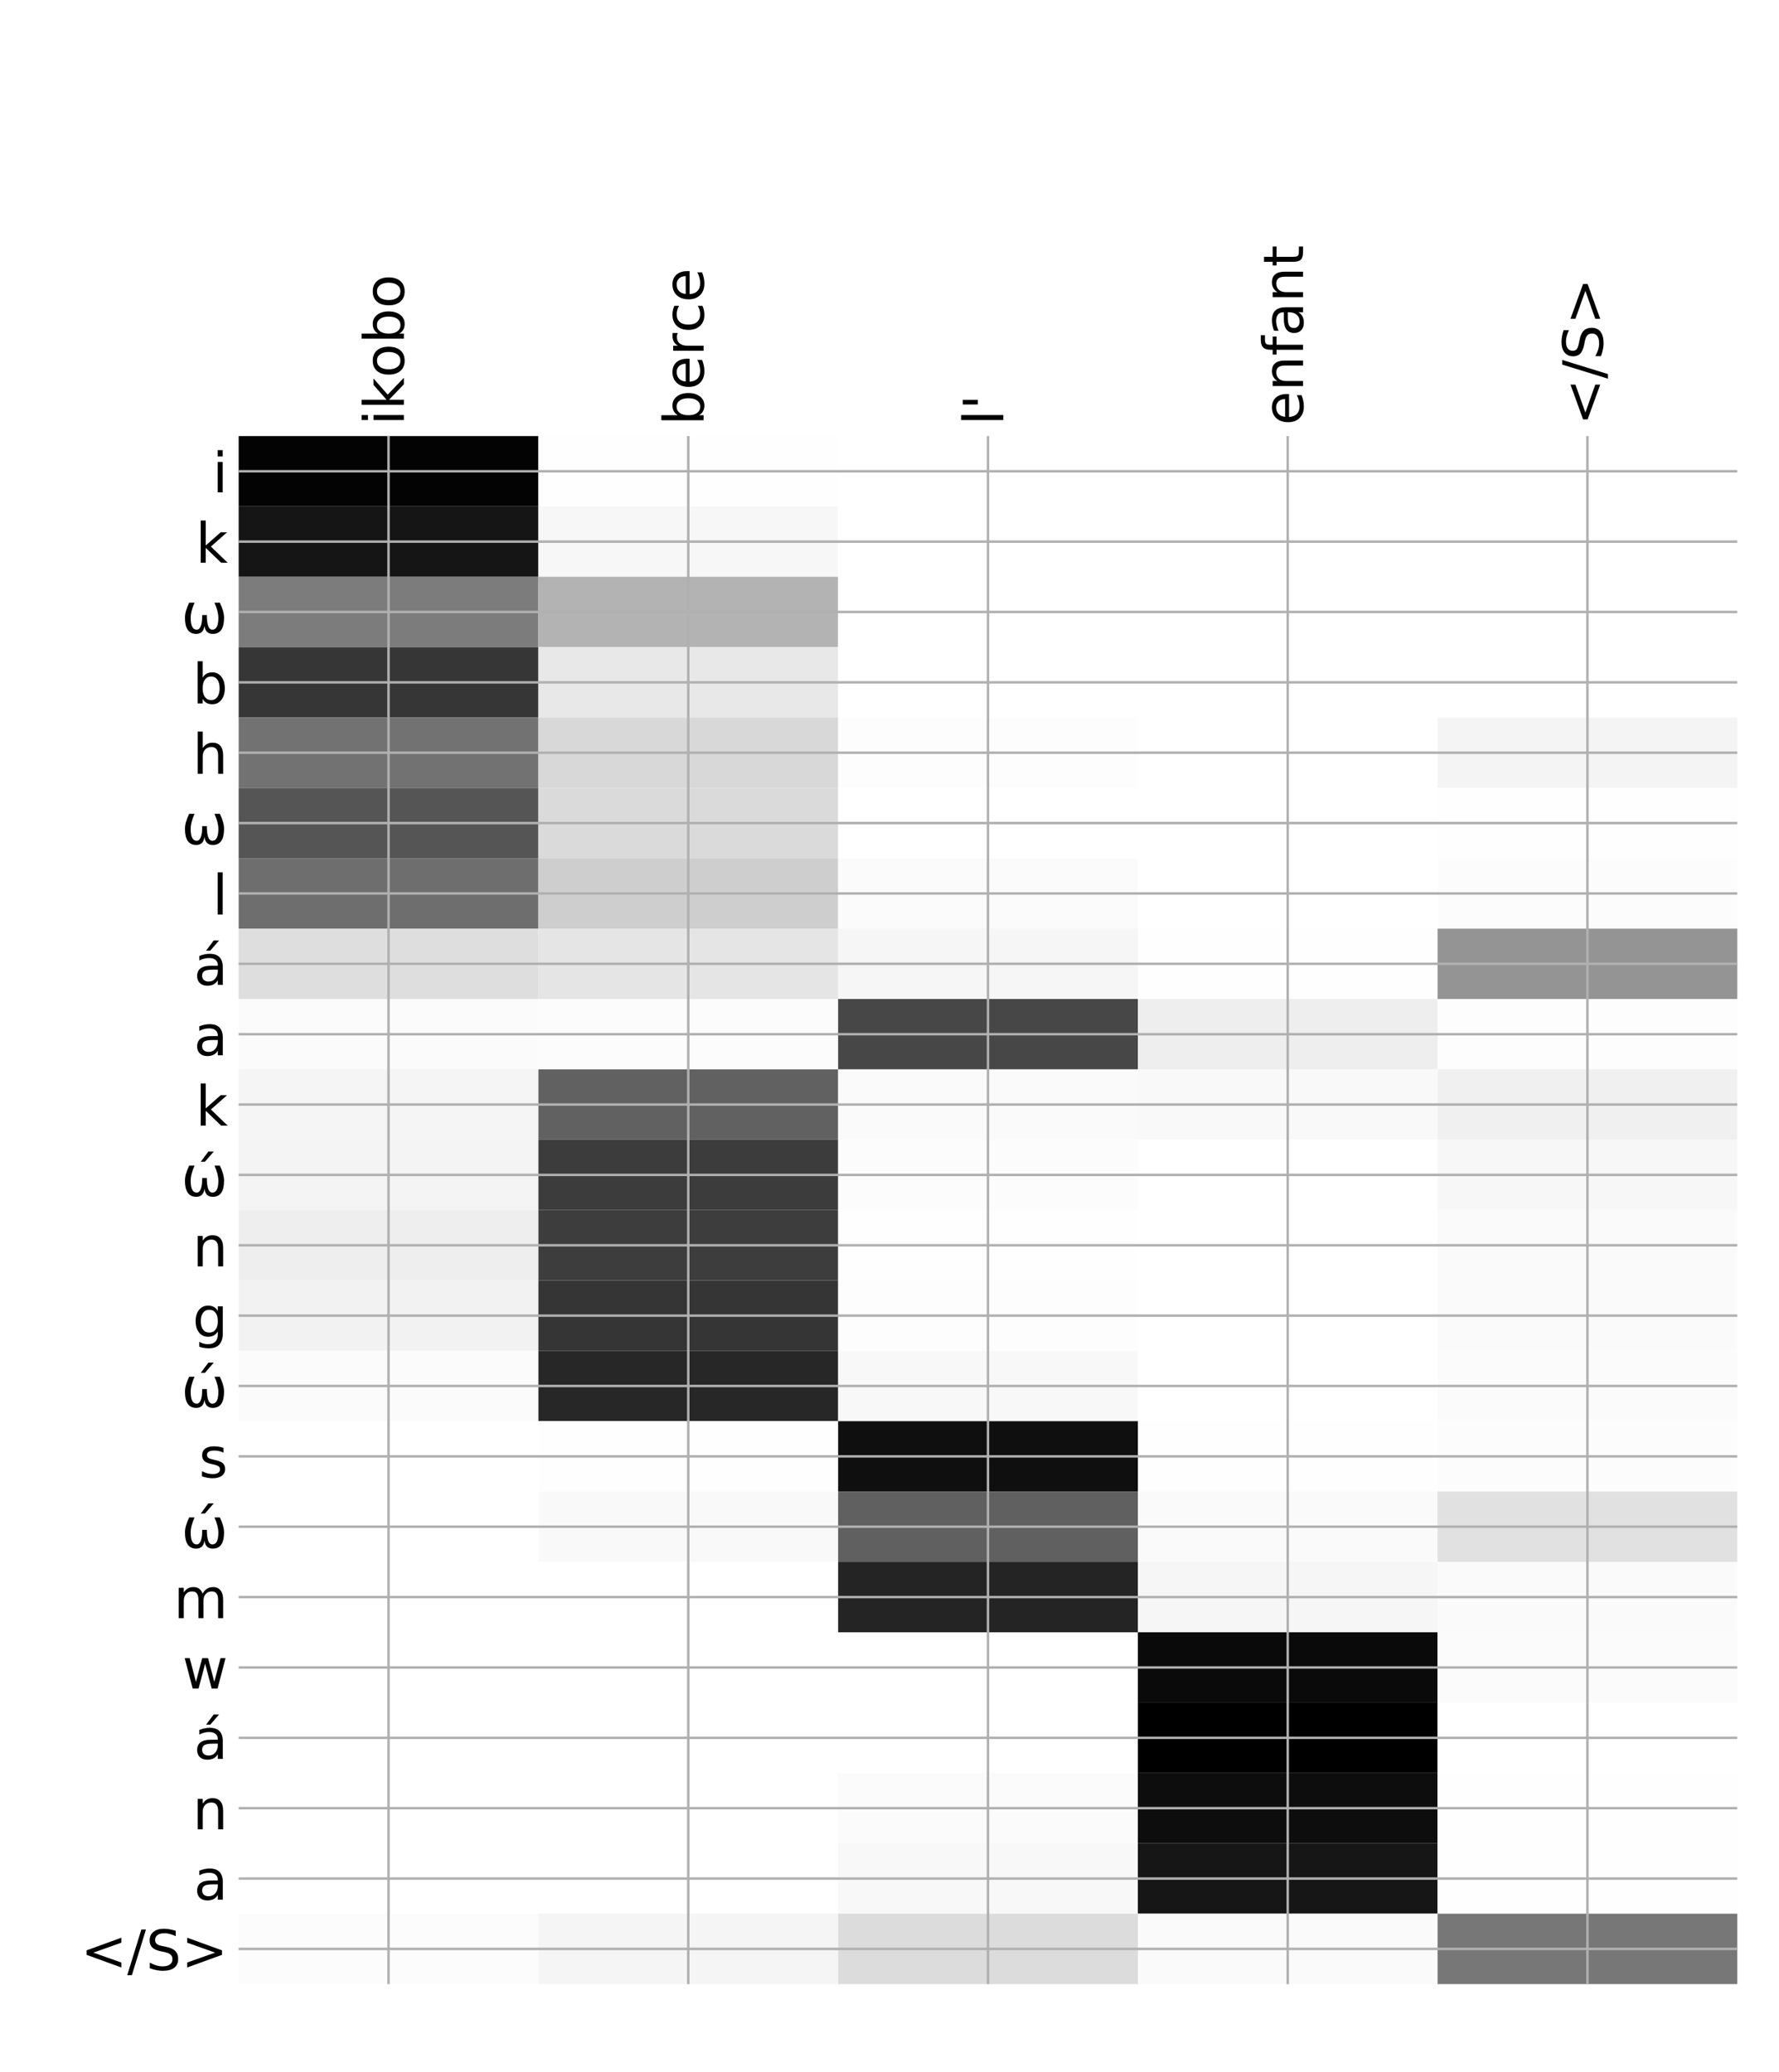 <?xml version="1.0" encoding="utf-8" standalone="no"?>
<!DOCTYPE svg PUBLIC "-//W3C//DTD SVG 1.1//EN"
  "http://www.w3.org/Graphics/SVG/1.1/DTD/svg11.dtd">
<!-- Created with matplotlib (http://matplotlib.org/) -->
<svg height="671pt" version="1.1" viewBox="0 0 576 671" width="576pt" xmlns="http://www.w3.org/2000/svg" xmlns:xlink="http://www.w3.org/1999/xlink">
 <defs>
  <style type="text/css">
*{stroke-linecap:butt;stroke-linejoin:round;}
  </style>
 </defs>
 <g id="figure_1">
  <g id="patch_1">
   <path d="M 0 672 
L 576 672 
L 576 0 
L 0 0 
z
" style="fill:#ffffff;"/>
  </g>
  <g id="axes_1">
   <g id="PolyCollection_1">
    <path clip-path="url(#pf0812cd891)" d="M 77.275 141.206 
L 77.275 163.99 
L 174.32 163.99 
L 174.32 141.206 
L 77.275 141.206 
z
" style="fill:#030303;"/>
    <path clip-path="url(#pf0812cd891)" d="M 174.32 141.206 
L 174.32 163.99 
L 271.365 163.99 
L 271.365 141.206 
L 174.32 141.206 
z
" style="fill:#fefefe;"/>
    <path clip-path="url(#pf0812cd891)" d="M 271.365 141.206 
L 271.365 163.99 
L 368.41 163.99 
L 368.41 141.206 
L 271.365 141.206 
z
" style="fill:#ffffff;"/>
    <path clip-path="url(#pf0812cd891)" d="M 368.41 141.206 
L 368.41 163.99 
L 465.455 163.99 
L 465.455 141.206 
L 368.41 141.206 
z
" style="fill:#ffffff;"/>
    <path clip-path="url(#pf0812cd891)" d="M 465.455 141.206 
L 465.455 163.99 
L 562.5 163.99 
L 562.5 141.206 
L 465.455 141.206 
z
" style="fill:#ffffff;"/>
    <path clip-path="url(#pf0812cd891)" d="M 77.275 163.99 
L 77.275 186.774 
L 174.32 186.774 
L 174.32 163.99 
L 77.275 163.99 
z
" style="fill:#151515;"/>
    <path clip-path="url(#pf0812cd891)" d="M 174.32 163.99 
L 174.32 186.774 
L 271.365 186.774 
L 271.365 163.99 
L 174.32 163.99 
z
" style="fill:#f7f7f7;"/>
    <path clip-path="url(#pf0812cd891)" d="M 271.365 163.99 
L 271.365 186.774 
L 368.41 186.774 
L 368.41 163.99 
L 271.365 163.99 
z
" style="fill:#ffffff;"/>
    <path clip-path="url(#pf0812cd891)" d="M 368.41 163.99 
L 368.41 186.774 
L 465.455 186.774 
L 465.455 163.99 
L 368.41 163.99 
z
" style="fill:#ffffff;"/>
    <path clip-path="url(#pf0812cd891)" d="M 465.455 163.99 
L 465.455 186.774 
L 562.5 186.774 
L 562.5 163.99 
L 465.455 163.99 
z
" style="fill:#ffffff;"/>
    <path clip-path="url(#pf0812cd891)" d="M 77.275 186.774 
L 77.275 209.558 
L 174.32 209.558 
L 174.32 186.774 
L 77.275 186.774 
z
" style="fill:#7c7c7c;"/>
    <path clip-path="url(#pf0812cd891)" d="M 174.32 186.774 
L 174.32 209.558 
L 271.365 209.558 
L 271.365 186.774 
L 174.32 186.774 
z
" style="fill:#b3b3b3;"/>
    <path clip-path="url(#pf0812cd891)" d="M 271.365 186.774 
L 271.365 209.558 
L 368.41 209.558 
L 368.41 186.774 
L 271.365 186.774 
z
" style="fill:#ffffff;"/>
    <path clip-path="url(#pf0812cd891)" d="M 368.41 186.774 
L 368.41 209.558 
L 465.455 209.558 
L 465.455 186.774 
L 368.41 186.774 
z
" style="fill:#ffffff;"/>
    <path clip-path="url(#pf0812cd891)" d="M 465.455 186.774 
L 465.455 209.558 
L 562.5 209.558 
L 562.5 186.774 
L 465.455 186.774 
z
" style="fill:#ffffff;"/>
    <path clip-path="url(#pf0812cd891)" d="M 77.275 209.558 
L 77.275 232.343 
L 174.32 232.343 
L 174.32 209.558 
L 77.275 209.558 
z
" style="fill:#363636;"/>
    <path clip-path="url(#pf0812cd891)" d="M 174.32 209.558 
L 174.32 232.343 
L 271.365 232.343 
L 271.365 209.558 
L 174.32 209.558 
z
" style="fill:#e8e8e8;"/>
    <path clip-path="url(#pf0812cd891)" d="M 271.365 209.558 
L 271.365 232.343 
L 368.41 232.343 
L 368.41 209.558 
L 271.365 209.558 
z
" style="fill:#ffffff;"/>
    <path clip-path="url(#pf0812cd891)" d="M 368.41 209.558 
L 368.41 232.343 
L 465.455 232.343 
L 465.455 209.558 
L 368.41 209.558 
z
" style="fill:#ffffff;"/>
    <path clip-path="url(#pf0812cd891)" d="M 465.455 209.558 
L 465.455 232.343 
L 562.5 232.343 
L 562.5 209.558 
L 465.455 209.558 
z
" style="fill:#ffffff;"/>
    <path clip-path="url(#pf0812cd891)" d="M 77.275 232.343 
L 77.275 255.127 
L 174.32 255.127 
L 174.32 232.343 
L 77.275 232.343 
z
" style="fill:#727272;"/>
    <path clip-path="url(#pf0812cd891)" d="M 174.32 232.343 
L 174.32 255.127 
L 271.365 255.127 
L 271.365 232.343 
L 174.32 232.343 
z
" style="fill:#d8d8d8;"/>
    <path clip-path="url(#pf0812cd891)" d="M 271.365 232.343 
L 271.365 255.127 
L 368.41 255.127 
L 368.41 232.343 
L 271.365 232.343 
z
" style="fill:#fdfdfd;"/>
    <path clip-path="url(#pf0812cd891)" d="M 368.41 232.343 
L 368.41 255.127 
L 465.455 255.127 
L 465.455 232.343 
L 368.41 232.343 
z
" style="fill:#ffffff;"/>
    <path clip-path="url(#pf0812cd891)" d="M 465.455 232.343 
L 465.455 255.127 
L 562.5 255.127 
L 562.5 232.343 
L 465.455 232.343 
z
" style="fill:#f4f4f4;"/>
    <path clip-path="url(#pf0812cd891)" d="M 77.275 255.127 
L 77.275 277.911 
L 174.32 277.911 
L 174.32 255.127 
L 77.275 255.127 
z
" style="fill:#555555;"/>
    <path clip-path="url(#pf0812cd891)" d="M 174.32 255.127 
L 174.32 277.911 
L 271.365 277.911 
L 271.365 255.127 
L 174.32 255.127 
z
" style="fill:#dadada;"/>
    <path clip-path="url(#pf0812cd891)" d="M 271.365 255.127 
L 271.365 277.911 
L 368.41 277.911 
L 368.41 255.127 
L 271.365 255.127 
z
" style="fill:#ffffff;"/>
    <path clip-path="url(#pf0812cd891)" d="M 368.41 255.127 
L 368.41 277.911 
L 465.455 277.911 
L 465.455 255.127 
L 368.41 255.127 
z
" style="fill:#ffffff;"/>
    <path clip-path="url(#pf0812cd891)" d="M 465.455 255.127 
L 465.455 277.911 
L 562.5 277.911 
L 562.5 255.127 
L 465.455 255.127 
z
" style="fill:#fefefe;"/>
    <path clip-path="url(#pf0812cd891)" d="M 77.275 277.911 
L 77.275 300.696 
L 174.32 300.696 
L 174.32 277.911 
L 77.275 277.911 
z
" style="fill:#6e6e6e;"/>
    <path clip-path="url(#pf0812cd891)" d="M 174.32 277.911 
L 174.32 300.696 
L 271.365 300.696 
L 271.365 277.911 
L 174.32 277.911 
z
" style="fill:#cecece;"/>
    <path clip-path="url(#pf0812cd891)" d="M 271.365 277.911 
L 271.365 300.696 
L 368.41 300.696 
L 368.41 277.911 
L 271.365 277.911 
z
" style="fill:#fbfbfb;"/>
    <path clip-path="url(#pf0812cd891)" d="M 368.41 277.911 
L 368.41 300.696 
L 465.455 300.696 
L 465.455 277.911 
L 368.41 277.911 
z
" style="fill:#ffffff;"/>
    <path clip-path="url(#pf0812cd891)" d="M 465.455 277.911 
L 465.455 300.696 
L 562.5 300.696 
L 562.5 277.911 
L 465.455 277.911 
z
" style="fill:#fcfcfc;"/>
    <path clip-path="url(#pf0812cd891)" d="M 77.275 300.696 
L 77.275 323.48 
L 174.32 323.48 
L 174.32 300.696 
L 77.275 300.696 
z
" style="fill:#dedede;"/>
    <path clip-path="url(#pf0812cd891)" d="M 174.32 300.696 
L 174.32 323.48 
L 271.365 323.48 
L 271.365 300.696 
L 174.32 300.696 
z
" style="fill:#e5e5e5;"/>
    <path clip-path="url(#pf0812cd891)" d="M 271.365 300.696 
L 271.365 323.48 
L 368.41 323.48 
L 368.41 300.696 
L 271.365 300.696 
z
" style="fill:#f6f6f6;"/>
    <path clip-path="url(#pf0812cd891)" d="M 368.41 300.696 
L 368.41 323.48 
L 465.455 323.48 
L 465.455 300.696 
L 368.41 300.696 
z
" style="fill:#fefefe;"/>
    <path clip-path="url(#pf0812cd891)" d="M 465.455 300.696 
L 465.455 323.48 
L 562.5 323.48 
L 562.5 300.696 
L 465.455 300.696 
z
" style="fill:#949494;"/>
    <path clip-path="url(#pf0812cd891)" d="M 77.275 323.48 
L 77.275 346.264 
L 174.32 346.264 
L 174.32 323.48 
L 77.275 323.48 
z
" style="fill:#fbfbfb;"/>
    <path clip-path="url(#pf0812cd891)" d="M 174.32 323.48 
L 174.32 346.264 
L 271.365 346.264 
L 271.365 323.48 
L 174.32 323.48 
z
" style="fill:#fcfcfc;"/>
    <path clip-path="url(#pf0812cd891)" d="M 271.365 323.48 
L 271.365 346.264 
L 368.41 346.264 
L 368.41 323.48 
L 271.365 323.48 
z
" style="fill:#474747;"/>
    <path clip-path="url(#pf0812cd891)" d="M 368.41 323.48 
L 368.41 346.264 
L 465.455 346.264 
L 465.455 323.48 
L 368.41 323.48 
z
" style="fill:#eeeeee;"/>
    <path clip-path="url(#pf0812cd891)" d="M 465.455 323.48 
L 465.455 346.264 
L 562.5 346.264 
L 562.5 323.48 
L 465.455 323.48 
z
" style="fill:#fdfdfd;"/>
    <path clip-path="url(#pf0812cd891)" d="M 77.275 346.264 
L 77.275 369.048 
L 174.32 369.048 
L 174.32 346.264 
L 77.275 346.264 
z
" style="fill:#f5f5f5;"/>
    <path clip-path="url(#pf0812cd891)" d="M 174.32 346.264 
L 174.32 369.048 
L 271.365 369.048 
L 271.365 346.264 
L 174.32 346.264 
z
" style="fill:#616161;"/>
    <path clip-path="url(#pf0812cd891)" d="M 271.365 346.264 
L 271.365 369.048 
L 368.41 369.048 
L 368.41 346.264 
L 271.365 346.264 
z
" style="fill:#fafafa;"/>
    <path clip-path="url(#pf0812cd891)" d="M 368.41 346.264 
L 368.41 369.048 
L 465.455 369.048 
L 465.455 346.264 
L 368.41 346.264 
z
" style="fill:#f9f9f9;"/>
    <path clip-path="url(#pf0812cd891)" d="M 465.455 346.264 
L 465.455 369.048 
L 562.5 369.048 
L 562.5 346.264 
L 465.455 346.264 
z
" style="fill:#f0f0f0;"/>
    <path clip-path="url(#pf0812cd891)" d="M 77.275 369.048 
L 77.275 391.833 
L 174.32 391.833 
L 174.32 369.048 
L 77.275 369.048 
z
" style="fill:#f4f4f4;"/>
    <path clip-path="url(#pf0812cd891)" d="M 174.32 369.048 
L 174.32 391.833 
L 271.365 391.833 
L 271.365 369.048 
L 174.32 369.048 
z
" style="fill:#3c3c3c;"/>
    <path clip-path="url(#pf0812cd891)" d="M 271.365 369.048 
L 271.365 391.833 
L 368.41 391.833 
L 368.41 369.048 
L 271.365 369.048 
z
" style="fill:#fcfcfc;"/>
    <path clip-path="url(#pf0812cd891)" d="M 368.41 369.048 
L 368.41 391.833 
L 465.455 391.833 
L 465.455 369.048 
L 368.41 369.048 
z
" style="fill:#ffffff;"/>
    <path clip-path="url(#pf0812cd891)" d="M 465.455 369.048 
L 465.455 391.833 
L 562.5 391.833 
L 562.5 369.048 
L 465.455 369.048 
z
" style="fill:#f7f7f7;"/>
    <path clip-path="url(#pf0812cd891)" d="M 77.275 391.833 
L 77.275 414.617 
L 174.32 414.617 
L 174.32 391.833 
L 77.275 391.833 
z
" style="fill:#eeeeee;"/>
    <path clip-path="url(#pf0812cd891)" d="M 174.32 391.833 
L 174.32 414.617 
L 271.365 414.617 
L 271.365 391.833 
L 174.32 391.833 
z
" style="fill:#3d3d3d;"/>
    <path clip-path="url(#pf0812cd891)" d="M 271.365 391.833 
L 271.365 414.617 
L 368.41 414.617 
L 368.41 391.833 
L 271.365 391.833 
z
" style="fill:#fefefe;"/>
    <path clip-path="url(#pf0812cd891)" d="M 368.41 391.833 
L 368.41 414.617 
L 465.455 414.617 
L 465.455 391.833 
L 368.41 391.833 
z
" style="fill:#ffffff;"/>
    <path clip-path="url(#pf0812cd891)" d="M 465.455 391.833 
L 465.455 414.617 
L 562.5 414.617 
L 562.5 391.833 
L 465.455 391.833 
z
" style="fill:#fafafa;"/>
    <path clip-path="url(#pf0812cd891)" d="M 77.275 414.617 
L 77.275 437.401 
L 174.32 437.401 
L 174.32 414.617 
L 77.275 414.617 
z
" style="fill:#f2f2f2;"/>
    <path clip-path="url(#pf0812cd891)" d="M 174.32 414.617 
L 174.32 437.401 
L 271.365 437.401 
L 271.365 414.617 
L 174.32 414.617 
z
" style="fill:#353535;"/>
    <path clip-path="url(#pf0812cd891)" d="M 271.365 414.617 
L 271.365 437.401 
L 368.41 437.401 
L 368.41 414.617 
L 271.365 414.617 
z
" style="fill:#fdfdfd;"/>
    <path clip-path="url(#pf0812cd891)" d="M 368.41 414.617 
L 368.41 437.401 
L 465.455 437.401 
L 465.455 414.617 
L 368.41 414.617 
z
" style="fill:#ffffff;"/>
    <path clip-path="url(#pf0812cd891)" d="M 465.455 414.617 
L 465.455 437.401 
L 562.5 437.401 
L 562.5 414.617 
L 465.455 414.617 
z
" style="fill:#fafafa;"/>
    <path clip-path="url(#pf0812cd891)" d="M 77.275 437.401 
L 77.275 460.186 
L 174.32 460.186 
L 174.32 437.401 
L 77.275 437.401 
z
" style="fill:#fbfbfb;"/>
    <path clip-path="url(#pf0812cd891)" d="M 174.32 437.401 
L 174.32 460.186 
L 271.365 460.186 
L 271.365 437.401 
L 174.32 437.401 
z
" style="fill:#272727;"/>
    <path clip-path="url(#pf0812cd891)" d="M 271.365 437.401 
L 271.365 460.186 
L 368.41 460.186 
L 368.41 437.401 
L 271.365 437.401 
z
" style="fill:#f8f8f8;"/>
    <path clip-path="url(#pf0812cd891)" d="M 368.41 437.401 
L 368.41 460.186 
L 465.455 460.186 
L 465.455 437.401 
L 368.41 437.401 
z
" style="fill:#ffffff;"/>
    <path clip-path="url(#pf0812cd891)" d="M 465.455 437.401 
L 465.455 460.186 
L 562.5 460.186 
L 562.5 437.401 
L 465.455 437.401 
z
" style="fill:#fbfbfb;"/>
    <path clip-path="url(#pf0812cd891)" d="M 77.275 460.186 
L 77.275 482.97 
L 174.32 482.97 
L 174.32 460.186 
L 77.275 460.186 
z
" style="fill:#ffffff;"/>
    <path clip-path="url(#pf0812cd891)" d="M 174.32 460.186 
L 174.32 482.97 
L 271.365 482.97 
L 271.365 460.186 
L 174.32 460.186 
z
" style="fill:#fefefe;"/>
    <path clip-path="url(#pf0812cd891)" d="M 271.365 460.186 
L 271.365 482.97 
L 368.41 482.97 
L 368.41 460.186 
L 271.365 460.186 
z
" style="fill:#0f0f0f;"/>
    <path clip-path="url(#pf0812cd891)" d="M 368.41 460.186 
L 368.41 482.97 
L 465.455 482.97 
L 465.455 460.186 
L 368.41 460.186 
z
" style="fill:#fefefe;"/>
    <path clip-path="url(#pf0812cd891)" d="M 465.455 460.186 
L 465.455 482.97 
L 562.5 482.97 
L 562.5 460.186 
L 465.455 460.186 
z
" style="fill:#fcfcfc;"/>
    <path clip-path="url(#pf0812cd891)" d="M 77.275 482.97 
L 77.275 505.754 
L 174.32 505.754 
L 174.32 482.97 
L 77.275 482.97 
z
" style="fill:#ffffff;"/>
    <path clip-path="url(#pf0812cd891)" d="M 174.32 482.97 
L 174.32 505.754 
L 271.365 505.754 
L 271.365 482.97 
L 174.32 482.97 
z
" style="fill:#f9f9f9;"/>
    <path clip-path="url(#pf0812cd891)" d="M 271.365 482.97 
L 271.365 505.754 
L 368.41 505.754 
L 368.41 482.97 
L 271.365 482.97 
z
" style="fill:#606060;"/>
    <path clip-path="url(#pf0812cd891)" d="M 368.41 482.97 
L 368.41 505.754 
L 465.455 505.754 
L 465.455 482.97 
L 368.41 482.97 
z
" style="fill:#fafafa;"/>
    <path clip-path="url(#pf0812cd891)" d="M 465.455 482.97 
L 465.455 505.754 
L 562.5 505.754 
L 562.5 482.97 
L 465.455 482.97 
z
" style="fill:#e1e1e1;"/>
    <path clip-path="url(#pf0812cd891)" d="M 77.275 505.754 
L 77.275 528.539 
L 174.32 528.539 
L 174.32 505.754 
L 77.275 505.754 
z
" style="fill:#ffffff;"/>
    <path clip-path="url(#pf0812cd891)" d="M 174.32 505.754 
L 174.32 528.539 
L 271.365 528.539 
L 271.365 505.754 
L 174.32 505.754 
z
" style="fill:#ffffff;"/>
    <path clip-path="url(#pf0812cd891)" d="M 271.365 505.754 
L 271.365 528.539 
L 368.41 528.539 
L 368.41 505.754 
L 271.365 505.754 
z
" style="fill:#242424;"/>
    <path clip-path="url(#pf0812cd891)" d="M 368.41 505.754 
L 368.41 528.539 
L 465.455 528.539 
L 465.455 505.754 
L 368.41 505.754 
z
" style="fill:#f6f6f6;"/>
    <path clip-path="url(#pf0812cd891)" d="M 465.455 505.754 
L 465.455 528.539 
L 562.5 528.539 
L 562.5 505.754 
L 465.455 505.754 
z
" style="fill:#fafafa;"/>
    <path clip-path="url(#pf0812cd891)" d="M 77.275 528.539 
L 77.275 551.323 
L 174.32 551.323 
L 174.32 528.539 
L 77.275 528.539 
z
" style="fill:#ffffff;"/>
    <path clip-path="url(#pf0812cd891)" d="M 174.32 528.539 
L 174.32 551.323 
L 271.365 551.323 
L 271.365 528.539 
L 174.32 528.539 
z
" style="fill:#ffffff;"/>
    <path clip-path="url(#pf0812cd891)" d="M 271.365 528.539 
L 271.365 551.323 
L 368.41 551.323 
L 368.41 528.539 
L 271.365 528.539 
z
" style="fill:#ffffff;"/>
    <path clip-path="url(#pf0812cd891)" d="M 368.41 528.539 
L 368.41 551.323 
L 465.455 551.323 
L 465.455 528.539 
L 368.41 528.539 
z
" style="fill:#0a0a0a;"/>
    <path clip-path="url(#pf0812cd891)" d="M 465.455 528.539 
L 465.455 551.323 
L 562.5 551.323 
L 562.5 528.539 
L 465.455 528.539 
z
" style="fill:#fbfbfb;"/>
    <path clip-path="url(#pf0812cd891)" d="M 77.275 551.323 
L 77.275 574.107 
L 174.32 574.107 
L 174.32 551.323 
L 77.275 551.323 
z
" style="fill:#ffffff;"/>
    <path clip-path="url(#pf0812cd891)" d="M 174.32 551.323 
L 174.32 574.107 
L 271.365 574.107 
L 271.365 551.323 
L 174.32 551.323 
z
" style="fill:#ffffff;"/>
    <path clip-path="url(#pf0812cd891)" d="M 271.365 551.323 
L 271.365 574.107 
L 368.41 574.107 
L 368.41 551.323 
L 271.365 551.323 
z
" style="fill:#ffffff;"/>
    <path clip-path="url(#pf0812cd891)" d="M 368.41 551.323 
L 368.41 574.107 
L 465.455 574.107 
L 465.455 551.323 
L 368.41 551.323 
z
"/>
    <path clip-path="url(#pf0812cd891)" d="M 465.455 551.323 
L 465.455 574.107 
L 562.5 574.107 
L 562.5 551.323 
L 465.455 551.323 
z
" style="fill:#ffffff;"/>
    <path clip-path="url(#pf0812cd891)" d="M 77.275 574.107 
L 77.275 596.891 
L 174.32 596.891 
L 174.32 574.107 
L 77.275 574.107 
z
" style="fill:#ffffff;"/>
    <path clip-path="url(#pf0812cd891)" d="M 174.32 574.107 
L 174.32 596.891 
L 271.365 596.891 
L 271.365 574.107 
L 174.32 574.107 
z
" style="fill:#ffffff;"/>
    <path clip-path="url(#pf0812cd891)" d="M 271.365 574.107 
L 271.365 596.891 
L 368.41 596.891 
L 368.41 574.107 
L 271.365 574.107 
z
" style="fill:#fbfbfb;"/>
    <path clip-path="url(#pf0812cd891)" d="M 368.41 574.107 
L 368.41 596.891 
L 465.455 596.891 
L 465.455 574.107 
L 368.41 574.107 
z
" style="fill:#0d0d0d;"/>
    <path clip-path="url(#pf0812cd891)" d="M 465.455 574.107 
L 465.455 596.891 
L 562.5 596.891 
L 562.5 574.107 
L 465.455 574.107 
z
" style="fill:#fefefe;"/>
    <path clip-path="url(#pf0812cd891)" d="M 77.275 596.891 
L 77.275 619.676 
L 174.32 619.676 
L 174.32 596.891 
L 77.275 596.891 
z
" style="fill:#ffffff;"/>
    <path clip-path="url(#pf0812cd891)" d="M 174.32 596.891 
L 174.32 619.676 
L 271.365 619.676 
L 271.365 596.891 
L 174.32 596.891 
z
" style="fill:#ffffff;"/>
    <path clip-path="url(#pf0812cd891)" d="M 271.365 596.891 
L 271.365 619.676 
L 368.41 619.676 
L 368.41 596.891 
L 271.365 596.891 
z
" style="fill:#f8f8f8;"/>
    <path clip-path="url(#pf0812cd891)" d="M 368.41 596.891 
L 368.41 619.676 
L 465.455 619.676 
L 465.455 596.891 
L 368.41 596.891 
z
" style="fill:#161616;"/>
    <path clip-path="url(#pf0812cd891)" d="M 465.455 596.891 
L 465.455 619.676 
L 562.5 619.676 
L 562.5 596.891 
L 465.455 596.891 
z
" style="fill:#fefefe;"/>
    <path clip-path="url(#pf0812cd891)" d="M 77.275 619.676 
L 77.275 642.46 
L 174.32 642.46 
L 174.32 619.676 
L 77.275 619.676 
z
" style="fill:#fcfcfc;"/>
    <path clip-path="url(#pf0812cd891)" d="M 174.32 619.676 
L 174.32 642.46 
L 271.365 642.46 
L 271.365 619.676 
L 174.32 619.676 
z
" style="fill:#f5f5f5;"/>
    <path clip-path="url(#pf0812cd891)" d="M 271.365 619.676 
L 271.365 642.46 
L 368.41 642.46 
L 368.41 619.676 
L 271.365 619.676 
z
" style="fill:#dcdcdc;"/>
    <path clip-path="url(#pf0812cd891)" d="M 368.41 619.676 
L 368.41 642.46 
L 465.455 642.46 
L 465.455 619.676 
L 368.41 619.676 
z
" style="fill:#fafafa;"/>
    <path clip-path="url(#pf0812cd891)" d="M 465.455 619.676 
L 465.455 642.46 
L 562.5 642.46 
L 562.5 619.676 
L 465.455 619.676 
z
" style="fill:#777777;"/>
   </g>
   <g id="matplotlib.axis_1">
    <g id="xtick_1">
     <g id="line2d_1">
      <path clip-path="url(#pf0812cd891)" d="M 125.797 642.46 
L 125.797 141.206 
" style="fill:none;stroke:#b0b0b0;stroke-linecap:square;stroke-width:0.8;"/>
     </g>
     <g id="line2d_2"/>
     <g id="text_1">
      <!-- ikobo -->
      <defs>
       <path d="M 9.422 54.688 
L 18.406 54.688 
L 18.406 0 
L 9.422 0 
z
M 9.422 75.984 
L 18.406 75.984 
L 18.406 64.594 
L 9.422 64.594 
z
" id="DejaVuSans-69"/>
       <path d="M 9.078 75.984 
L 18.109 75.984 
L 18.109 31.109 
L 44.922 54.688 
L 56.391 54.688 
L 27.391 29.109 
L 57.625 0 
L 45.906 0 
L 18.109 26.703 
L 18.109 0 
L 9.078 0 
z
" id="DejaVuSans-6b"/>
       <path d="M 30.609 48.391 
Q 23.391 48.391 19.188 42.75 
Q 14.984 37.109 14.984 27.297 
Q 14.984 17.484 19.156 11.844 
Q 23.344 6.203 30.609 6.203 
Q 37.797 6.203 41.984 11.859 
Q 46.188 17.531 46.188 27.297 
Q 46.188 37.016 41.984 42.703 
Q 37.797 48.391 30.609 48.391 
z
M 30.609 56 
Q 42.328 56 49.016 48.375 
Q 55.719 40.766 55.719 27.297 
Q 55.719 13.875 49.016 6.219 
Q 42.328 -1.422 30.609 -1.422 
Q 18.844 -1.422 12.172 6.219 
Q 5.516 13.875 5.516 27.297 
Q 5.516 40.766 12.172 48.375 
Q 18.844 56 30.609 56 
z
" id="DejaVuSans-6f"/>
       <path d="M 48.688 27.297 
Q 48.688 37.203 44.609 42.844 
Q 40.531 48.484 33.406 48.484 
Q 26.266 48.484 22.188 42.844 
Q 18.109 37.203 18.109 27.297 
Q 18.109 17.391 22.188 11.75 
Q 26.266 6.109 33.406 6.109 
Q 40.531 6.109 44.609 11.75 
Q 48.688 17.391 48.688 27.297 
z
M 18.109 46.391 
Q 20.953 51.266 25.266 53.625 
Q 29.594 56 35.594 56 
Q 45.562 56 51.781 48.094 
Q 58.016 40.188 58.016 27.297 
Q 58.016 14.406 51.781 6.484 
Q 45.562 -1.422 35.594 -1.422 
Q 29.594 -1.422 25.266 0.953 
Q 20.953 3.328 18.109 8.203 
L 18.109 0 
L 9.078 0 
L 9.078 75.984 
L 18.109 75.984 
z
" id="DejaVuSans-62"/>
      </defs>
      <g transform="translate(130.764 137.706)rotate(-90)scale(0.18 -0.18)">
       <use xlink:href="#DejaVuSans-69"/>
       <use x="27.783" xlink:href="#DejaVuSans-6b"/>
       <use x="85.646" xlink:href="#DejaVuSans-6f"/>
       <use x="146.828" xlink:href="#DejaVuSans-62"/>
       <use x="210.305" xlink:href="#DejaVuSans-6f"/>
      </g>
     </g>
    </g>
    <g id="xtick_2">
     <g id="line2d_3">
      <path clip-path="url(#pf0812cd891)" d="M 222.843 642.46 
L 222.843 141.206 
" style="fill:none;stroke:#b0b0b0;stroke-linecap:square;stroke-width:0.8;"/>
     </g>
     <g id="line2d_4"/>
     <g id="text_2">
      <!-- berce -->
      <defs>
       <path d="M 56.203 29.594 
L 56.203 25.203 
L 14.891 25.203 
Q 15.484 15.922 20.484 11.062 
Q 25.484 6.203 34.422 6.203 
Q 39.594 6.203 44.453 7.469 
Q 49.312 8.734 54.109 11.281 
L 54.109 2.781 
Q 49.266 0.734 44.188 -0.344 
Q 39.109 -1.422 33.891 -1.422 
Q 20.797 -1.422 13.156 6.188 
Q 5.516 13.812 5.516 26.812 
Q 5.516 40.234 12.766 48.109 
Q 20.016 56 32.328 56 
Q 43.359 56 49.781 48.891 
Q 56.203 41.797 56.203 29.594 
z
M 47.219 32.234 
Q 47.125 39.594 43.094 43.984 
Q 39.062 48.391 32.422 48.391 
Q 24.906 48.391 20.391 44.141 
Q 15.875 39.891 15.188 32.172 
z
" id="DejaVuSans-65"/>
       <path d="M 41.109 46.297 
Q 39.594 47.172 37.812 47.578 
Q 36.031 48 33.891 48 
Q 26.266 48 22.188 43.047 
Q 18.109 38.094 18.109 28.812 
L 18.109 0 
L 9.078 0 
L 9.078 54.688 
L 18.109 54.688 
L 18.109 46.188 
Q 20.953 51.172 25.484 53.578 
Q 30.031 56 36.531 56 
Q 37.453 56 38.578 55.875 
Q 39.703 55.766 41.062 55.516 
z
" id="DejaVuSans-72"/>
       <path d="M 48.781 52.594 
L 48.781 44.188 
Q 44.969 46.297 41.141 47.344 
Q 37.312 48.391 33.406 48.391 
Q 24.656 48.391 19.812 42.844 
Q 14.984 37.312 14.984 27.297 
Q 14.984 17.281 19.812 11.734 
Q 24.656 6.203 33.406 6.203 
Q 37.312 6.203 41.141 7.25 
Q 44.969 8.297 48.781 10.406 
L 48.781 2.094 
Q 45.016 0.344 40.984 -0.531 
Q 36.969 -1.422 32.422 -1.422 
Q 20.062 -1.422 12.781 6.344 
Q 5.516 14.109 5.516 27.297 
Q 5.516 40.672 12.859 48.328 
Q 20.219 56 33.016 56 
Q 37.156 56 41.109 55.141 
Q 45.062 54.297 48.781 52.594 
z
" id="DejaVuSans-63"/>
      </defs>
      <g transform="translate(227.809 137.706)rotate(-90)scale(0.18 -0.18)">
       <use xlink:href="#DejaVuSans-62"/>
       <use x="63.477" xlink:href="#DejaVuSans-65"/>
       <use x="125" xlink:href="#DejaVuSans-72"/>
       <use x="166.082" xlink:href="#DejaVuSans-63"/>
       <use x="221.062" xlink:href="#DejaVuSans-65"/>
      </g>
     </g>
    </g>
    <g id="xtick_3">
     <g id="line2d_5">
      <path clip-path="url(#pf0812cd891)" d="M 319.887 642.46 
L 319.887 141.206 
" style="fill:none;stroke:#b0b0b0;stroke-linecap:square;stroke-width:0.8;"/>
     </g>
     <g id="line2d_6"/>
     <g id="text_3">
      <!-- l' -->
      <defs>
       <path d="M 9.422 75.984 
L 18.406 75.984 
L 18.406 0 
L 9.422 0 
z
" id="DejaVuSans-6c"/>
       <path d="M 17.922 72.906 
L 17.922 45.797 
L 9.625 45.797 
L 9.625 72.906 
z
" id="DejaVuSans-27"/>
      </defs>
      <g transform="translate(324.854 137.706)rotate(-90)scale(0.18 -0.18)">
       <use xlink:href="#DejaVuSans-6c"/>
       <use x="27.783" xlink:href="#DejaVuSans-27"/>
      </g>
     </g>
    </g>
    <g id="xtick_4">
     <g id="line2d_7">
      <path clip-path="url(#pf0812cd891)" d="M 416.933 642.46 
L 416.933 141.206 
" style="fill:none;stroke:#b0b0b0;stroke-linecap:square;stroke-width:0.8;"/>
     </g>
     <g id="line2d_8"/>
     <g id="text_4">
      <!-- enfant -->
      <defs>
       <path d="M 54.891 33.016 
L 54.891 0 
L 45.906 0 
L 45.906 32.719 
Q 45.906 40.484 42.875 44.328 
Q 39.844 48.188 33.797 48.188 
Q 26.516 48.188 22.312 43.547 
Q 18.109 38.922 18.109 30.906 
L 18.109 0 
L 9.078 0 
L 9.078 54.688 
L 18.109 54.688 
L 18.109 46.188 
Q 21.344 51.125 25.703 53.562 
Q 30.078 56 35.797 56 
Q 45.219 56 50.047 50.172 
Q 54.891 44.344 54.891 33.016 
z
" id="DejaVuSans-6e"/>
       <path d="M 37.109 75.984 
L 37.109 68.5 
L 28.516 68.5 
Q 23.688 68.5 21.797 66.547 
Q 19.922 64.594 19.922 59.516 
L 19.922 54.688 
L 34.719 54.688 
L 34.719 47.703 
L 19.922 47.703 
L 19.922 0 
L 10.891 0 
L 10.891 47.703 
L 2.297 47.703 
L 2.297 54.688 
L 10.891 54.688 
L 10.891 58.5 
Q 10.891 67.625 15.141 71.797 
Q 19.391 75.984 28.609 75.984 
z
" id="DejaVuSans-66"/>
       <path d="M 34.281 27.484 
Q 23.391 27.484 19.188 25 
Q 14.984 22.516 14.984 16.5 
Q 14.984 11.719 18.141 8.906 
Q 21.297 6.109 26.703 6.109 
Q 34.188 6.109 38.703 11.406 
Q 43.219 16.703 43.219 25.484 
L 43.219 27.484 
z
M 52.203 31.203 
L 52.203 0 
L 43.219 0 
L 43.219 8.297 
Q 40.141 3.328 35.547 0.953 
Q 30.953 -1.422 24.312 -1.422 
Q 15.922 -1.422 10.953 3.297 
Q 6 8.016 6 15.922 
Q 6 25.141 12.172 29.828 
Q 18.359 34.516 30.609 34.516 
L 43.219 34.516 
L 43.219 35.406 
Q 43.219 41.609 39.141 45 
Q 35.062 48.391 27.688 48.391 
Q 23 48.391 18.547 47.266 
Q 14.109 46.141 10.016 43.891 
L 10.016 52.203 
Q 14.938 54.109 19.578 55.047 
Q 24.219 56 28.609 56 
Q 40.484 56 46.344 49.844 
Q 52.203 43.703 52.203 31.203 
z
" id="DejaVuSans-61"/>
       <path d="M 18.312 70.219 
L 18.312 54.688 
L 36.812 54.688 
L 36.812 47.703 
L 18.312 47.703 
L 18.312 18.016 
Q 18.312 11.328 20.141 9.422 
Q 21.969 7.516 27.594 7.516 
L 36.812 7.516 
L 36.812 0 
L 27.594 0 
Q 17.188 0 13.234 3.875 
Q 9.281 7.766 9.281 18.016 
L 9.281 47.703 
L 2.688 47.703 
L 2.688 54.688 
L 9.281 54.688 
L 9.281 70.219 
z
" id="DejaVuSans-74"/>
      </defs>
      <g transform="translate(421.899 137.706)rotate(-90)scale(0.18 -0.18)">
       <use xlink:href="#DejaVuSans-65"/>
       <use x="61.523" xlink:href="#DejaVuSans-6e"/>
       <use x="124.902" xlink:href="#DejaVuSans-66"/>
       <use x="160.107" xlink:href="#DejaVuSans-61"/>
       <use x="221.387" xlink:href="#DejaVuSans-6e"/>
       <use x="284.766" xlink:href="#DejaVuSans-74"/>
      </g>
     </g>
    </g>
    <g id="xtick_5">
     <g id="line2d_9">
      <path clip-path="url(#pf0812cd891)" d="M 513.977 642.46 
L 513.977 141.206 
" style="fill:none;stroke:#b0b0b0;stroke-linecap:square;stroke-width:0.8;"/>
     </g>
     <g id="line2d_10"/>
     <g id="text_5">
      <!-- &lt;/S&gt; -->
      <defs>
       <path d="M 73.188 49.219 
L 22.797 31.297 
L 73.188 13.484 
L 73.188 4.594 
L 10.594 27.297 
L 10.594 35.406 
L 73.188 58.109 
z
" id="DejaVuSans-3c"/>
       <path d="M 25.391 72.906 
L 33.688 72.906 
L 8.297 -9.281 
L 0 -9.281 
z
" id="DejaVuSans-2f"/>
       <path d="M 53.516 70.516 
L 53.516 60.891 
Q 47.906 63.578 42.922 64.891 
Q 37.938 66.219 33.297 66.219 
Q 25.25 66.219 20.875 63.094 
Q 16.5 59.969 16.5 54.203 
Q 16.5 49.359 19.406 46.891 
Q 22.312 44.438 30.422 42.922 
L 36.375 41.703 
Q 47.406 39.594 52.656 34.297 
Q 57.906 29 57.906 20.125 
Q 57.906 9.516 50.797 4.047 
Q 43.703 -1.422 29.984 -1.422 
Q 24.812 -1.422 18.969 -0.25 
Q 13.141 0.922 6.891 3.219 
L 6.891 13.375 
Q 12.891 10.016 18.656 8.297 
Q 24.422 6.594 29.984 6.594 
Q 38.422 6.594 43.016 9.906 
Q 47.609 13.234 47.609 19.391 
Q 47.609 24.75 44.312 27.781 
Q 41.016 30.812 33.5 32.328 
L 27.484 33.5 
Q 16.453 35.688 11.516 40.375 
Q 6.594 45.062 6.594 53.422 
Q 6.594 63.094 13.406 68.656 
Q 20.219 74.219 32.172 74.219 
Q 37.312 74.219 42.625 73.281 
Q 47.953 72.359 53.516 70.516 
z
" id="DejaVuSans-53"/>
       <path d="M 10.594 49.219 
L 10.594 58.109 
L 73.188 35.406 
L 73.188 27.297 
L 10.594 4.594 
L 10.594 13.484 
L 60.891 31.297 
z
" id="DejaVuSans-3e"/>
      </defs>
      <g transform="translate(518.944 137.706)rotate(-90)scale(0.18 -0.18)">
       <use xlink:href="#DejaVuSans-3c"/>
       <use x="83.789" xlink:href="#DejaVuSans-2f"/>
       <use x="117.48" xlink:href="#DejaVuSans-53"/>
       <use x="180.957" xlink:href="#DejaVuSans-3e"/>
      </g>
     </g>
    </g>
   </g>
   <g id="matplotlib.axis_2">
    <g id="ytick_1">
     <g id="line2d_11">
      <path clip-path="url(#pf0812cd891)" d="M 77.275 152.598 
L 562.5 152.598 
" style="fill:none;stroke:#b0b0b0;stroke-linecap:square;stroke-width:0.8;"/>
     </g>
     <g id="line2d_12"/>
     <g id="text_6">
      <!-- i -->
      <g transform="translate(68.774 159.436)scale(0.18 -0.18)">
       <use xlink:href="#DejaVuSans-69"/>
      </g>
     </g>
    </g>
    <g id="ytick_2">
     <g id="line2d_13">
      <path clip-path="url(#pf0812cd891)" d="M 77.275 175.382 
L 562.5 175.382 
" style="fill:none;stroke:#b0b0b0;stroke-linecap:square;stroke-width:0.8;"/>
     </g>
     <g id="line2d_14"/>
     <g id="text_7">
      <!-- k -->
      <g transform="translate(63.352 182.221)scale(0.18 -0.18)">
       <use xlink:href="#DejaVuSans-6b"/>
      </g>
     </g>
    </g>
    <g id="ytick_3">
     <g id="line2d_15">
      <path clip-path="url(#pf0812cd891)" d="M 77.275 198.166 
L 562.5 198.166 
" style="fill:none;stroke:#b0b0b0;stroke-linecap:square;stroke-width:0.8;"/>
     </g>
     <g id="line2d_16"/>
     <g id="text_8">
      <!-- ω -->
      <defs>
       <path d="M 26.859 -1.422 
Q 6.594 -1.422 6.594 27.594 
Q 6.594 39.062 14.156 54.688 
L 23.828 54.688 
Q 16.844 39.062 16.844 27.344 
Q 16.844 6.203 27.688 6.203 
Q 37.594 6.203 37.594 32.469 
L 45.906 32.469 
Q 45.906 6.203 55.812 6.203 
Q 66.656 6.203 66.656 27.344 
Q 66.656 39.062 59.672 54.688 
L 69.344 54.688 
Q 76.906 39.062 76.906 27.594 
Q 76.906 -1.422 56.641 -1.422 
Q 43.359 -1.422 41.75 13.188 
Q 39.75 -1.422 26.859 -1.422 
z
" id="DejaVuSans-3c9"/>
      </defs>
      <g transform="translate(58.703 205.005)scale(0.18 -0.18)">
       <use xlink:href="#DejaVuSans-3c9"/>
      </g>
     </g>
    </g>
    <g id="ytick_4">
     <g id="line2d_17">
      <path clip-path="url(#pf0812cd891)" d="M 77.275 220.951 
L 562.5 220.951 
" style="fill:none;stroke:#b0b0b0;stroke-linecap:square;stroke-width:0.8;"/>
     </g>
     <g id="line2d_18"/>
     <g id="text_9">
      <!-- b -->
      <g transform="translate(62.348 227.789)scale(0.18 -0.18)">
       <use xlink:href="#DejaVuSans-62"/>
      </g>
     </g>
    </g>
    <g id="ytick_5">
     <g id="line2d_19">
      <path clip-path="url(#pf0812cd891)" d="M 77.275 243.735 
L 562.5 243.735 
" style="fill:none;stroke:#b0b0b0;stroke-linecap:square;stroke-width:0.8;"/>
     </g>
     <g id="line2d_20"/>
     <g id="text_10">
      <!-- h -->
      <defs>
       <path d="M 54.891 33.016 
L 54.891 0 
L 45.906 0 
L 45.906 32.719 
Q 45.906 40.484 42.875 44.328 
Q 39.844 48.188 33.797 48.188 
Q 26.516 48.188 22.312 43.547 
Q 18.109 38.922 18.109 30.906 
L 18.109 0 
L 9.078 0 
L 9.078 75.984 
L 18.109 75.984 
L 18.109 46.188 
Q 21.344 51.125 25.703 53.562 
Q 30.078 56 35.797 56 
Q 45.219 56 50.047 50.172 
Q 54.891 44.344 54.891 33.016 
z
" id="DejaVuSans-68"/>
      </defs>
      <g transform="translate(62.367 250.573)scale(0.18 -0.18)">
       <use xlink:href="#DejaVuSans-68"/>
      </g>
     </g>
    </g>
    <g id="ytick_6">
     <g id="line2d_21">
      <path clip-path="url(#pf0812cd891)" d="M 77.275 266.519 
L 562.5 266.519 
" style="fill:none;stroke:#b0b0b0;stroke-linecap:square;stroke-width:0.8;"/>
     </g>
     <g id="line2d_22"/>
     <g id="text_11">
      <!-- ω -->
      <g transform="translate(58.703 273.358)scale(0.18 -0.18)">
       <use xlink:href="#DejaVuSans-3c9"/>
      </g>
     </g>
    </g>
    <g id="ytick_7">
     <g id="line2d_23">
      <path clip-path="url(#pf0812cd891)" d="M 77.275 289.303 
L 562.5 289.303 
" style="fill:none;stroke:#b0b0b0;stroke-linecap:square;stroke-width:0.8;"/>
     </g>
     <g id="line2d_24"/>
     <g id="text_12">
      <!-- l -->
      <g transform="translate(68.774 296.142)scale(0.18 -0.18)">
       <use xlink:href="#DejaVuSans-6c"/>
      </g>
     </g>
    </g>
    <g id="ytick_8">
     <g id="line2d_25">
      <path clip-path="url(#pf0812cd891)" d="M 77.275 312.088 
L 562.5 312.088 
" style="fill:none;stroke:#b0b0b0;stroke-linecap:square;stroke-width:0.8;"/>
     </g>
     <g id="line2d_26"/>
     <g id="text_13">
      <!-- á -->
      <defs>
       <path d="M 34.281 27.484 
Q 23.391 27.484 19.188 25 
Q 14.984 22.516 14.984 16.5 
Q 14.984 11.719 18.141 8.906 
Q 21.297 6.109 26.703 6.109 
Q 34.188 6.109 38.703 11.406 
Q 43.219 16.703 43.219 25.484 
L 43.219 27.484 
z
M 52.203 31.203 
L 52.203 0 
L 43.219 0 
L 43.219 8.297 
Q 40.141 3.328 35.547 0.953 
Q 30.953 -1.422 24.312 -1.422 
Q 15.922 -1.422 10.953 3.297 
Q 6 8.016 6 15.922 
Q 6 25.141 12.172 29.828 
Q 18.359 34.516 30.609 34.516 
L 43.219 34.516 
L 43.219 35.406 
Q 43.219 41.609 39.141 45 
Q 35.062 48.391 27.688 48.391 
Q 23 48.391 18.547 47.266 
Q 14.109 46.141 10.016 43.891 
L 10.016 52.203 
Q 14.938 54.109 19.578 55.047 
Q 24.219 56 28.609 56 
Q 40.484 56 46.344 49.844 
Q 52.203 43.703 52.203 31.203 
z
M 35.781 79.984 
L 45.5 79.984 
L 29.594 61.625 
L 22.109 61.625 
z
" id="DejaVuSans-e1"/>
      </defs>
      <g transform="translate(62.744 318.926)scale(0.18 -0.18)">
       <use xlink:href="#DejaVuSans-e1"/>
      </g>
     </g>
    </g>
    <g id="ytick_9">
     <g id="line2d_27">
      <path clip-path="url(#pf0812cd891)" d="M 77.275 334.872 
L 562.5 334.872 
" style="fill:none;stroke:#b0b0b0;stroke-linecap:square;stroke-width:0.8;"/>
     </g>
     <g id="line2d_28"/>
     <g id="text_14">
      <!-- a -->
      <g transform="translate(62.744 341.711)scale(0.18 -0.18)">
       <use xlink:href="#DejaVuSans-61"/>
      </g>
     </g>
    </g>
    <g id="ytick_10">
     <g id="line2d_29">
      <path clip-path="url(#pf0812cd891)" d="M 77.275 357.656 
L 562.5 357.656 
" style="fill:none;stroke:#b0b0b0;stroke-linecap:square;stroke-width:0.8;"/>
     </g>
     <g id="line2d_30"/>
     <g id="text_15">
      <!-- k -->
      <g transform="translate(63.352 364.495)scale(0.18 -0.18)">
       <use xlink:href="#DejaVuSans-6b"/>
      </g>
     </g>
    </g>
    <g id="ytick_11">
     <g id="line2d_31">
      <path clip-path="url(#pf0812cd891)" d="M 77.275 380.441 
L 562.5 380.441 
" style="fill:none;stroke:#b0b0b0;stroke-linecap:square;stroke-width:0.8;"/>
     </g>
     <g id="line2d_32"/>
     <g id="text_16">
      <!-- ώ -->
      <defs>
       <path d="M 26.859 -1.422 
Q 6.594 -1.422 6.594 27.594 
Q 6.594 39.062 14.156 54.688 
L 23.828 54.688 
Q 16.844 39.062 16.844 27.344 
Q 16.844 6.203 27.688 6.203 
Q 37.594 6.203 37.594 32.469 
L 45.906 32.469 
Q 45.906 6.203 55.812 6.203 
Q 66.656 6.203 66.656 27.344 
Q 66.656 39.062 59.672 54.688 
L 69.344 54.688 
Q 76.906 39.062 76.906 27.594 
Q 76.906 -1.422 56.641 -1.422 
Q 43.359 -1.422 41.75 13.188 
Q 39.75 -1.422 26.859 -1.422 
z
M 48.656 79.984 
L 58.375 79.984 
L 42.469 61.625 
L 34.984 61.625 
z
" id="DejaVuSans-3ce"/>
      </defs>
      <g transform="translate(58.703 387.279)scale(0.18 -0.18)">
       <use xlink:href="#DejaVuSans-3ce"/>
      </g>
     </g>
    </g>
    <g id="ytick_12">
     <g id="line2d_33">
      <path clip-path="url(#pf0812cd891)" d="M 77.275 403.225 
L 562.5 403.225 
" style="fill:none;stroke:#b0b0b0;stroke-linecap:square;stroke-width:0.8;"/>
     </g>
     <g id="line2d_34"/>
     <g id="text_17">
      <!-- n -->
      <g transform="translate(62.367 410.064)scale(0.18 -0.18)">
       <use xlink:href="#DejaVuSans-6e"/>
      </g>
     </g>
    </g>
    <g id="ytick_13">
     <g id="line2d_35">
      <path clip-path="url(#pf0812cd891)" d="M 77.275 426.009 
L 562.5 426.009 
" style="fill:none;stroke:#b0b0b0;stroke-linecap:square;stroke-width:0.8;"/>
     </g>
     <g id="line2d_36"/>
     <g id="text_18">
      <!-- g -->
      <defs>
       <path d="M 45.406 27.984 
Q 45.406 37.75 41.375 43.109 
Q 37.359 48.484 30.078 48.484 
Q 22.859 48.484 18.828 43.109 
Q 14.797 37.75 14.797 27.984 
Q 14.797 18.266 18.828 12.891 
Q 22.859 7.516 30.078 7.516 
Q 37.359 7.516 41.375 12.891 
Q 45.406 18.266 45.406 27.984 
z
M 54.391 6.781 
Q 54.391 -7.172 48.188 -13.984 
Q 42 -20.797 29.203 -20.797 
Q 24.469 -20.797 20.266 -20.094 
Q 16.062 -19.391 12.109 -17.922 
L 12.109 -9.188 
Q 16.062 -11.328 19.922 -12.344 
Q 23.781 -13.375 27.781 -13.375 
Q 36.625 -13.375 41.016 -8.766 
Q 45.406 -4.156 45.406 5.172 
L 45.406 9.625 
Q 42.625 4.781 38.281 2.391 
Q 33.938 0 27.875 0 
Q 17.828 0 11.672 7.656 
Q 5.516 15.328 5.516 27.984 
Q 5.516 40.672 11.672 48.328 
Q 17.828 56 27.875 56 
Q 33.938 56 38.281 53.609 
Q 42.625 51.219 45.406 46.391 
L 45.406 54.688 
L 54.391 54.688 
z
" id="DejaVuSans-67"/>
      </defs>
      <g transform="translate(62.348 432.848)scale(0.18 -0.18)">
       <use xlink:href="#DejaVuSans-67"/>
      </g>
     </g>
    </g>
    <g id="ytick_14">
     <g id="line2d_37">
      <path clip-path="url(#pf0812cd891)" d="M 77.275 448.794 
L 562.5 448.794 
" style="fill:none;stroke:#b0b0b0;stroke-linecap:square;stroke-width:0.8;"/>
     </g>
     <g id="line2d_38"/>
     <g id="text_19">
      <!-- ώ -->
      <g transform="translate(58.703 455.632)scale(0.18 -0.18)">
       <use xlink:href="#DejaVuSans-3ce"/>
      </g>
     </g>
    </g>
    <g id="ytick_15">
     <g id="line2d_39">
      <path clip-path="url(#pf0812cd891)" d="M 77.275 471.578 
L 562.5 471.578 
" style="fill:none;stroke:#b0b0b0;stroke-linecap:square;stroke-width:0.8;"/>
     </g>
     <g id="line2d_40"/>
     <g id="text_20">
      <!-- s -->
      <defs>
       <path d="M 44.281 53.078 
L 44.281 44.578 
Q 40.484 46.531 36.375 47.5 
Q 32.281 48.484 27.875 48.484 
Q 21.188 48.484 17.844 46.438 
Q 14.5 44.391 14.5 40.281 
Q 14.5 37.156 16.891 35.375 
Q 19.281 33.594 26.516 31.984 
L 29.594 31.297 
Q 39.156 29.25 43.188 25.516 
Q 47.219 21.781 47.219 15.094 
Q 47.219 7.469 41.188 3.016 
Q 35.156 -1.422 24.609 -1.422 
Q 20.219 -1.422 15.453 -0.562 
Q 10.688 0.297 5.422 2 
L 5.422 11.281 
Q 10.406 8.688 15.234 7.391 
Q 20.062 6.109 24.812 6.109 
Q 31.156 6.109 34.562 8.281 
Q 37.984 10.453 37.984 14.406 
Q 37.984 18.062 35.516 20.016 
Q 33.062 21.969 24.703 23.781 
L 21.578 24.516 
Q 13.234 26.266 9.516 29.906 
Q 5.812 33.547 5.812 39.891 
Q 5.812 47.609 11.281 51.797 
Q 16.75 56 26.812 56 
Q 31.781 56 36.172 55.266 
Q 40.578 54.547 44.281 53.078 
z
" id="DejaVuSans-73"/>
      </defs>
      <g transform="translate(64.398 478.416)scale(0.18 -0.18)">
       <use xlink:href="#DejaVuSans-73"/>
      </g>
     </g>
    </g>
    <g id="ytick_16">
     <g id="line2d_41">
      <path clip-path="url(#pf0812cd891)" d="M 77.275 494.362 
L 562.5 494.362 
" style="fill:none;stroke:#b0b0b0;stroke-linecap:square;stroke-width:0.8;"/>
     </g>
     <g id="line2d_42"/>
     <g id="text_21">
      <!-- ώ -->
      <g transform="translate(58.703 501.201)scale(0.18 -0.18)">
       <use xlink:href="#DejaVuSans-3ce"/>
      </g>
     </g>
    </g>
    <g id="ytick_17">
     <g id="line2d_43">
      <path clip-path="url(#pf0812cd891)" d="M 77.275 517.146 
L 562.5 517.146 
" style="fill:none;stroke:#b0b0b0;stroke-linecap:square;stroke-width:0.8;"/>
     </g>
     <g id="line2d_44"/>
     <g id="text_22">
      <!-- m -->
      <defs>
       <path d="M 52 44.188 
Q 55.375 50.25 60.062 53.125 
Q 64.75 56 71.094 56 
Q 79.641 56 84.281 50.016 
Q 88.922 44.047 88.922 33.016 
L 88.922 0 
L 79.891 0 
L 79.891 32.719 
Q 79.891 40.578 77.094 44.375 
Q 74.312 48.188 68.609 48.188 
Q 61.625 48.188 57.562 43.547 
Q 53.516 38.922 53.516 30.906 
L 53.516 0 
L 44.484 0 
L 44.484 32.719 
Q 44.484 40.625 41.703 44.406 
Q 38.922 48.188 33.109 48.188 
Q 26.219 48.188 22.156 43.531 
Q 18.109 38.875 18.109 30.906 
L 18.109 0 
L 9.078 0 
L 9.078 54.688 
L 18.109 54.688 
L 18.109 46.188 
Q 21.188 51.219 25.484 53.609 
Q 29.781 56 35.688 56 
Q 41.656 56 45.828 52.969 
Q 50 49.953 52 44.188 
z
" id="DejaVuSans-6d"/>
      </defs>
      <g transform="translate(56.242 523.985)scale(0.18 -0.18)">
       <use xlink:href="#DejaVuSans-6d"/>
      </g>
     </g>
    </g>
    <g id="ytick_18">
     <g id="line2d_45">
      <path clip-path="url(#pf0812cd891)" d="M 77.275 539.931 
L 562.5 539.931 
" style="fill:none;stroke:#b0b0b0;stroke-linecap:square;stroke-width:0.8;"/>
     </g>
     <g id="line2d_46"/>
     <g id="text_23">
      <!-- w -->
      <defs>
       <path d="M 4.203 54.688 
L 13.188 54.688 
L 24.422 12.016 
L 35.594 54.688 
L 46.188 54.688 
L 57.422 12.016 
L 68.609 54.688 
L 77.594 54.688 
L 63.281 0 
L 52.688 0 
L 40.922 44.828 
L 29.109 0 
L 18.5 0 
z
" id="DejaVuSans-77"/>
      </defs>
      <g transform="translate(59.054 546.769)scale(0.18 -0.18)">
       <use xlink:href="#DejaVuSans-77"/>
      </g>
     </g>
    </g>
    <g id="ytick_19">
     <g id="line2d_47">
      <path clip-path="url(#pf0812cd891)" d="M 77.275 562.715 
L 562.5 562.715 
" style="fill:none;stroke:#b0b0b0;stroke-linecap:square;stroke-width:0.8;"/>
     </g>
     <g id="line2d_48"/>
     <g id="text_24">
      <!-- á -->
      <g transform="translate(62.744 569.554)scale(0.18 -0.18)">
       <use xlink:href="#DejaVuSans-e1"/>
      </g>
     </g>
    </g>
    <g id="ytick_20">
     <g id="line2d_49">
      <path clip-path="url(#pf0812cd891)" d="M 77.275 585.499 
L 562.5 585.499 
" style="fill:none;stroke:#b0b0b0;stroke-linecap:square;stroke-width:0.8;"/>
     </g>
     <g id="line2d_50"/>
     <g id="text_25">
      <!-- n -->
      <g transform="translate(62.367 592.338)scale(0.18 -0.18)">
       <use xlink:href="#DejaVuSans-6e"/>
      </g>
     </g>
    </g>
    <g id="ytick_21">
     <g id="line2d_51">
      <path clip-path="url(#pf0812cd891)" d="M 77.275 608.284 
L 562.5 608.284 
" style="fill:none;stroke:#b0b0b0;stroke-linecap:square;stroke-width:0.8;"/>
     </g>
     <g id="line2d_52"/>
     <g id="text_26">
      <!-- a -->
      <g transform="translate(62.744 615.122)scale(0.18 -0.18)">
       <use xlink:href="#DejaVuSans-61"/>
      </g>
     </g>
    </g>
    <g id="ytick_22">
     <g id="line2d_53">
      <path clip-path="url(#pf0812cd891)" d="M 77.275 631.068 
L 562.5 631.068 
" style="fill:none;stroke:#b0b0b0;stroke-linecap:square;stroke-width:0.8;"/>
     </g>
     <g id="line2d_54"/>
     <g id="text_27">
      <!-- &lt;/S&gt; -->
      <g transform="translate(26.117 637.906)scale(0.18 -0.18)">
       <use xlink:href="#DejaVuSans-3c"/>
       <use x="83.789" xlink:href="#DejaVuSans-2f"/>
       <use x="117.48" xlink:href="#DejaVuSans-53"/>
       <use x="180.957" xlink:href="#DejaVuSans-3e"/>
      </g>
     </g>
    </g>
   </g>
  </g>
 </g>
 <defs>
  <clipPath id="pf0812cd891">
   <rect height="501.254" width="485.225" x="77.275" y="141.206"/>
  </clipPath>
 </defs>
</svg>
